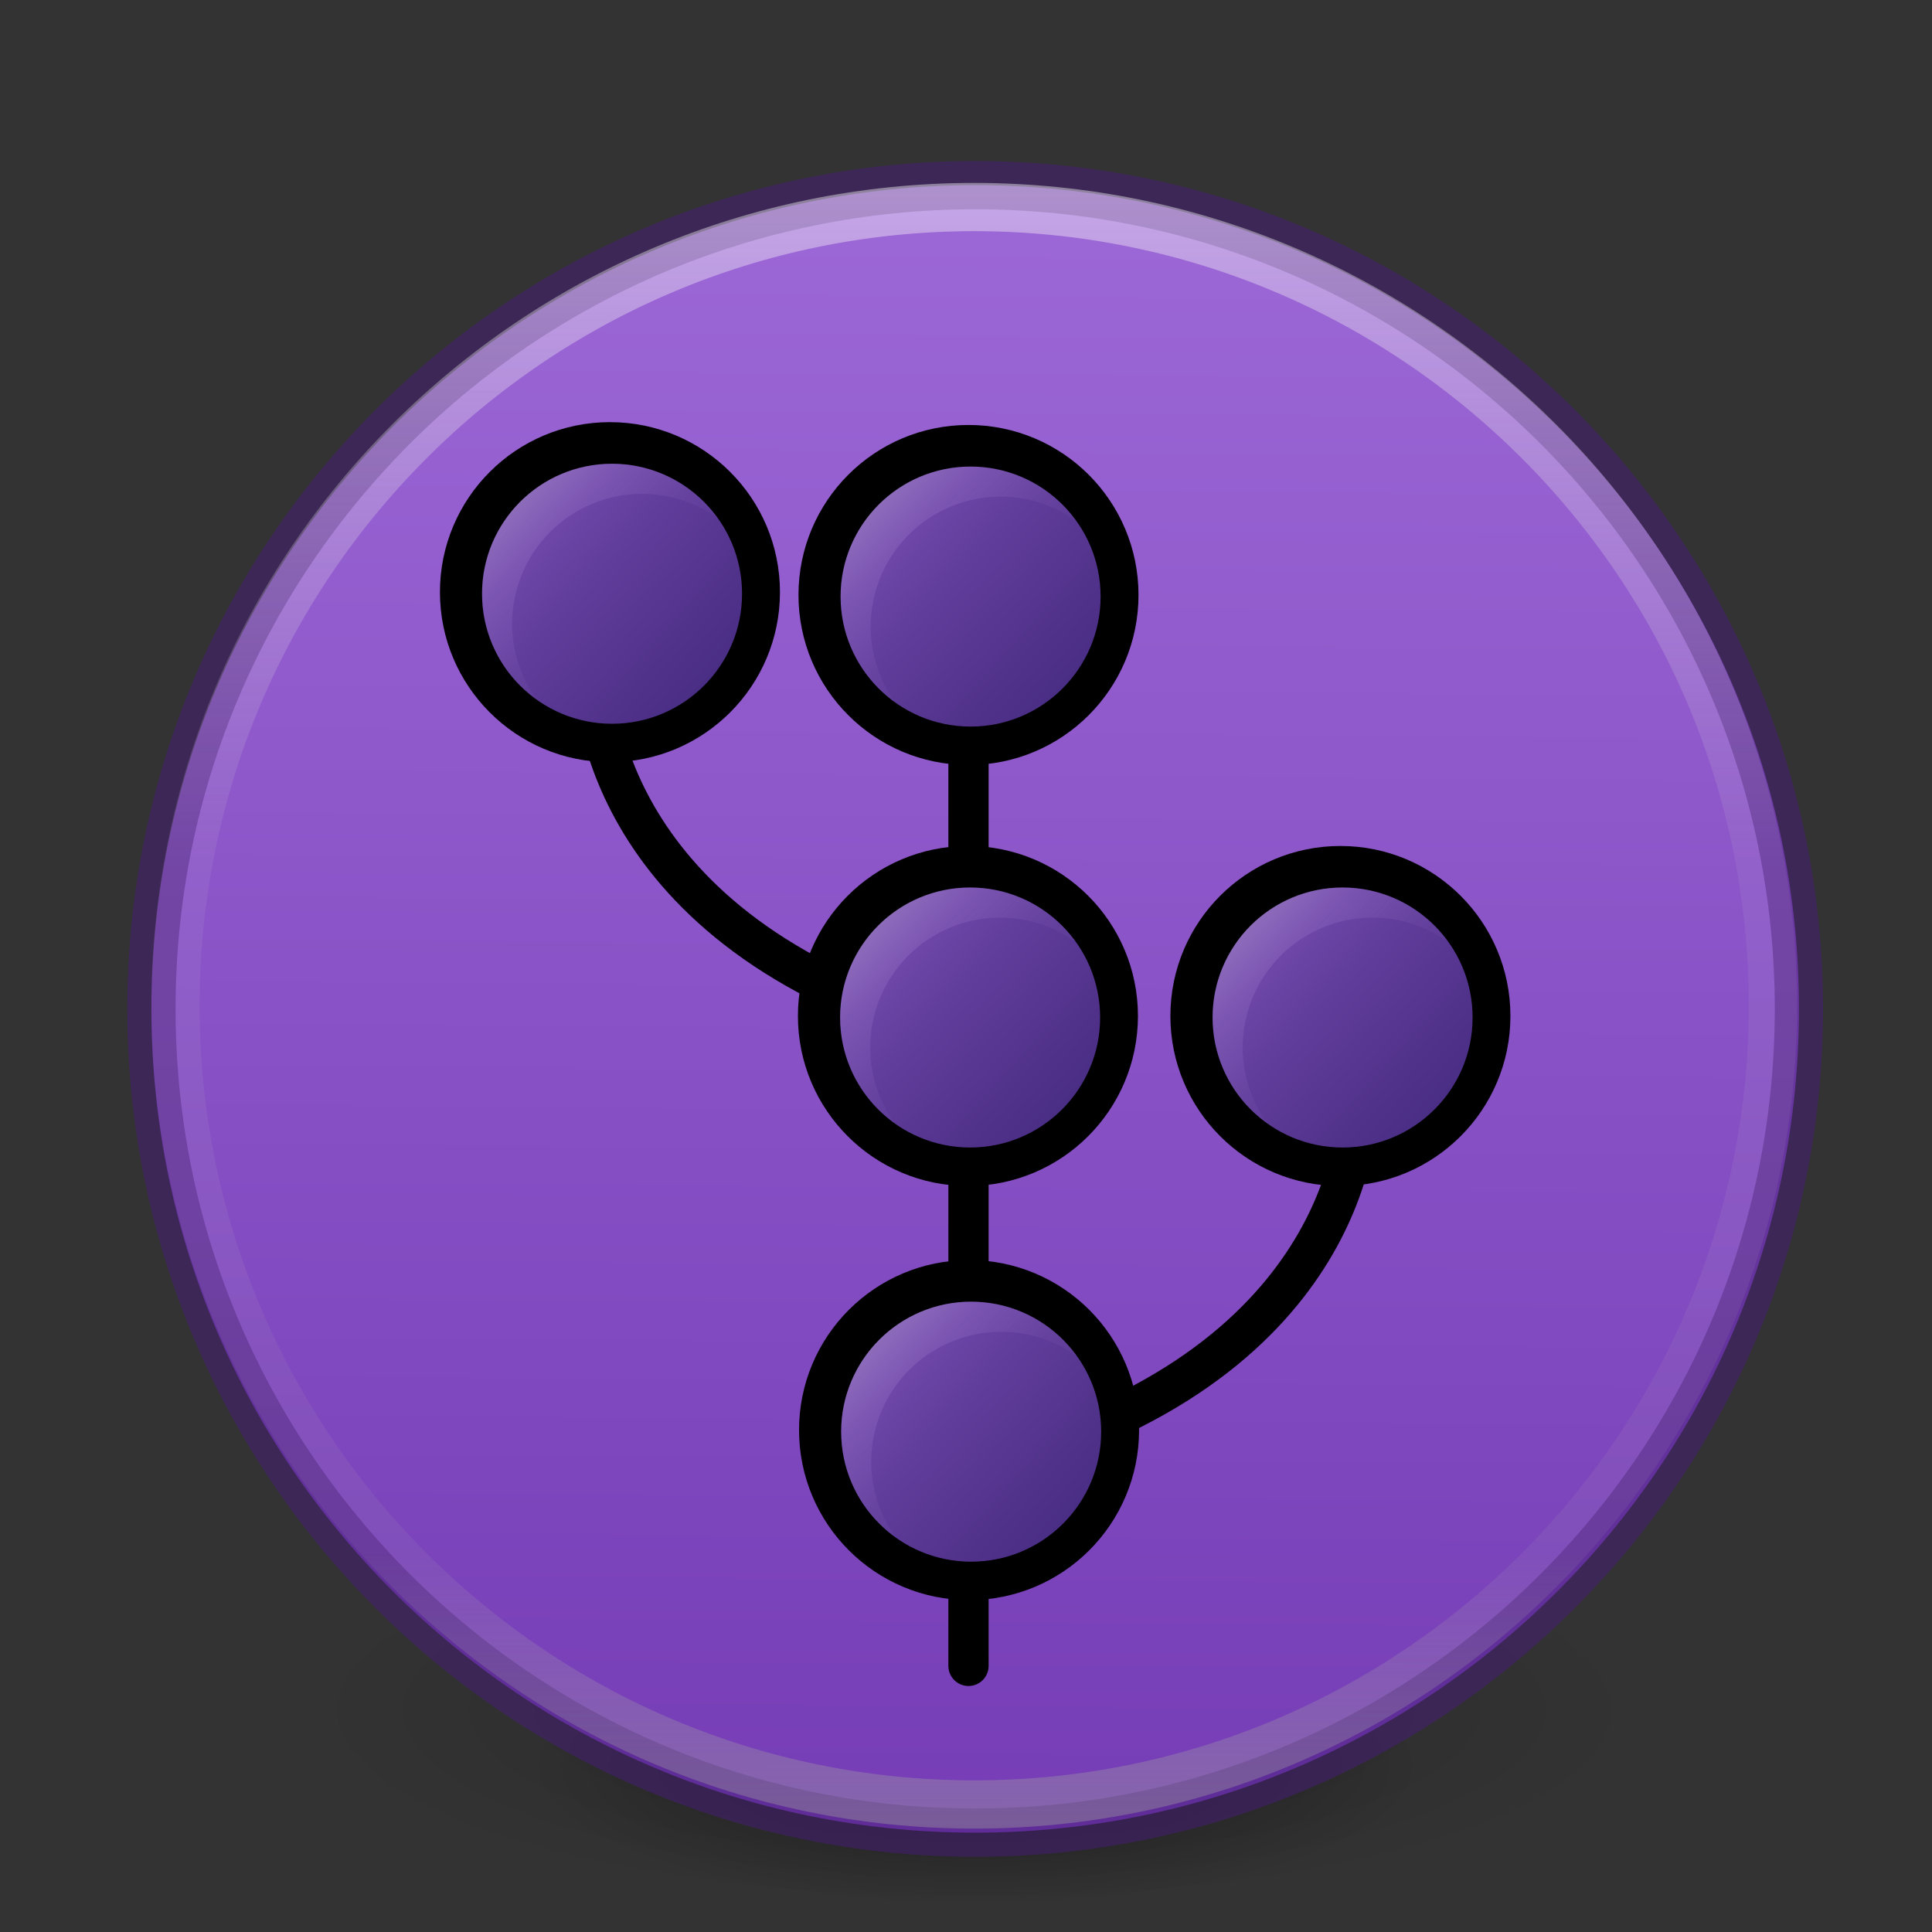 <?xml version="1.0" encoding="UTF-8" standalone="no"?>
<svg
   xmlns:dc="http://purl.org/dc/elements/1.1/"
   xmlns:cc="http://creativecommons.org/ns#"
   xmlns:rdf="http://www.w3.org/1999/02/22-rdf-syntax-ns#"
   xmlns:svg="http://www.w3.org/2000/svg"
   xmlns="http://www.w3.org/2000/svg"
   xmlns:xlink="http://www.w3.org/1999/xlink"
   xmlns:sodipodi="http://sodipodi.sourceforge.net/DTD/sodipodi-0.dtd"
   xmlns:inkscape="http://www.inkscape.org/namespaces/inkscape"
   version="1.1"
   width="24"
   height="24"
   id="svg5157"
   inkscape:version="0.92.4 5da689c313, 2019-01-14"
   sodipodi:docname="com.github.arshubham.gitignore.svg"
   inkscape:export-filename="/home/sahilarora/gitignore/data/images/com.github.arshubham.gitignore.png"
   inkscape:export-xdpi="372.66"
   inkscape:export-ydpi="372.66">
  <rect width="100%" height="100%" fill="#333333" stroke="none"/>
  <sodipodi:namedview
     pagecolor="#ffffff"
     bordercolor="#666666"
     borderopacity="1"
     objecttolerance="10"
     gridtolerance="10"
     guidetolerance="10"
     inkscape:pageopacity="0"
     inkscape:pageshadow="2"
     inkscape:window-width="2560"
     inkscape:window-height="1386"
     id="namedview48"
     showgrid="true"
     inkscape:zoom="45.254832"
     inkscape:cx="7.522411"
     inkscape:cy="14.80647"
     inkscape:window-x="0"
     inkscape:window-y="28"
     inkscape:window-maximized="1"
     inkscape:current-layer="layer1"
     inkscape:document-rotation="0"
     inkscape:snap-object-midpoints="true"
     inkscape:snap-center="true"
     inkscape:snap-page="true"
     showguides="true"
     inkscape:guide-bbox="true"
     inkscape:snap-grids="false"
     inkscape:object-paths="true"
     inkscape:snap-intersection-paths="true">
    <inkscape:grid
       type="xygrid"
       id="grid4184"
       empspacing="4" />
    <inkscape:grid
       type="xygrid"
       id="grid4186"
       spacingx="0.5"
       spacingy="0.5"
       empspacing="2"
       color="#ff3fff"
       opacity="0.125"
       empcolor="#3fffff"
       empopacity="0.118" />
    <sodipodi:guide
       position="55.685,0"
       orientation="0,1"
       id="guide4637"
       inkscape:locked="false" />
    <sodipodi:guide
       position="64,4"
       orientation="0,1"
       id="guide4639"
       inkscape:locked="false" />
  </sodipodi:namedview>
  <defs
     id="defs5159">
    <linearGradient
       id="linearGradient930">
      <stop
         offset="0"
         style="stop-color:#9c9c9c;stop-opacity:0.855"
         id="stop924" />
      <stop
         id="stop919"
         style="stop-color:#b2b2b2;stop-opacity:0.191"
         offset="0.167" />
      <stop
         offset="0.582"
         style="stop-color:#d3d3d3;stop-opacity:0.173"
         id="stop926" />
      <stop
         offset="1"
         style="stop-color:#ffffff;stop-opacity:0.85"
         id="stop928" />
    </linearGradient>
    <linearGradient
       inkscape:collect="always"
       id="linearGradient1053">
      <stop
         style="stop-color:#bababa;stop-opacity:0.439"
         offset="0"
         id="stop1049" />
      <stop
         style="stop-color:#c1a0e5;stop-opacity:0.173;"
         offset="0.334"
         id="stop1059" />
      <stop
         style="stop-color:#9d68d7;stop-opacity:0;"
         offset="1"
         id="stop1051" />
    </linearGradient>
    <linearGradient
       id="linearGradient1045"
       inkscape:collect="always">
      <stop
         id="stop1041"
         offset="0"
         style="stop-color:#41277b;stop-opacity:1" />
      <stop
         style="stop-color:#5f3c99;stop-opacity:1;"
         offset="0.409"
         id="stop1047" />
      <stop
         id="stop1043"
         offset="1"
         style="stop-color:#9d68d7;stop-opacity:1" />
    </linearGradient>
    <linearGradient
       inkscape:collect="always"
       id="linearGradient953-5">
      <stop
         style="stop-color:#7239b3;stop-opacity:1;"
         offset="0"
         id="stop949" />
      <stop
         style="stop-color:#9d68d7;stop-opacity:1"
         offset="1"
         id="stop951" />
    </linearGradient>
    <linearGradient
       id="linearGradient3820-7-2-8-6">
      <stop
         id="stop3822-2-6-5-0"
         style="stop-color:#3d3d3d;stop-opacity:1"
         offset="0" />
      <stop
         id="stop3864-8-7-4-1"
         style="stop-color:#686868;stop-opacity:0.498"
         offset="0.5" />
      <stop
         id="stop3824-1-2-6-7"
         style="stop-color:#686868;stop-opacity:0"
         offset="1" />
    </linearGradient>
    <linearGradient
       id="linearGradient4806">
      <stop
         offset="0"
         style="stop-color:#ffffff;stop-opacity:1"
         id="stop4808" />
      <stop
         offset="0.424"
         style="stop-color:#ffffff;stop-opacity:0.235"
         id="stop4810" />
      <stop
         offset="0.821"
         style="stop-color:#ffffff;stop-opacity:0.157"
         id="stop4812" />
      <stop
         offset="1"
         style="stop-color:#ffffff;stop-opacity:0.392"
         id="stop4814" />
    </linearGradient>
    <linearGradient
       xlink:href="#linearGradient4806"
       id="linearGradient3118"
       gradientUnits="userSpaceOnUse"
       gradientTransform="matrix(4.164,0,0,4.164,-236.033,-50.534)"
       x1="71.204"
       y1="15.369"
       x2="71.204"
       y2="40.496" />
    <radialGradient
       xlink:href="#linearGradient3820-7-2-8-6"
       id="radialGradient3163"
       gradientUnits="userSpaceOnUse"
       gradientTransform="matrix(0.685,0,0,0.215,-3.928,68.468)"
       cx="99.157"
       cy="186.171"
       fx="99.157"
       fy="186.171"
       r="62.769" />
    <linearGradient
       id="linearGradient3242-7-3-8-0-4-58-06">
      <stop
         offset="0"
         style="stop-color:#cdf87e;stop-opacity:1"
         id="stop3244-5-8-5-6-4-3-8" />
      <stop
         offset="0.262"
         style="stop-color:#a2e34f;stop-opacity:1"
         id="stop3246-9-5-1-5-3-0-7" />
      <stop
         offset="0.661"
         style="stop-color:#68b723;stop-opacity:1"
         id="stop3248-7-2-0-7-5-35-9" />
      <stop
         offset="1"
         style="stop-color:#1d7e0d;stop-opacity:1"
         id="stop3250-8-2-8-5-6-40-4" />
    </linearGradient>
    <radialGradient
       gradientTransform="matrix(0,2.424,-2.639,0,226.369,-84.888)"
       gradientUnits="userSpaceOnUse"
       xlink:href="#linearGradient3242-7-3-8-0-4-58-06"
       id="radialGradient3381"
       fy="48.768"
       fx="66.127"
       r="31"
       cy="48.768"
       cx="66.127" />
    <linearGradient
       gradientTransform="matrix(2.113,0,0,1.646,50.724,61.9)"
       gradientUnits="userSpaceOnUse"
       xlink:href="#linearGradient4361"
       id="linearGradient3030"
       y2="37.13"
       x2="24.139"
       y1="9.176"
       x1="24.139" />
    <linearGradient
       id="linearGradient4361">
      <stop
         offset="0"
         style="stop-color:#ffffff;stop-opacity:1"
         id="stop4363" />
      <stop
         offset="0"
         style="stop-color:#ffffff;stop-opacity:0.235"
         id="stop4365" />
      <stop
         offset="1"
         style="stop-color:#ffffff;stop-opacity:0.157"
         id="stop4367" />
      <stop
         offset="1"
         style="stop-color:#ffffff;stop-opacity:0.392"
         id="stop4369" />
    </linearGradient>
    <linearGradient
       gradientTransform="matrix(1.659,0,0,2.093,60.832,51.572)"
       gradientUnits="userSpaceOnUse"
       xlink:href="#linearGradient4351"
       id="linearGradient3030-1"
       y2="26.485"
       x2="24.139"
       y1="19.795"
       x1="24.139" />
    <linearGradient
       id="linearGradient4351">
      <stop
         offset="0"
         style="stop-color:#ffffff;stop-opacity:1"
         id="stop4353" />
      <stop
         offset="0"
         style="stop-color:#ffffff;stop-opacity:0.235"
         id="stop4355" />
      <stop
         offset="1"
         style="stop-color:#ffffff;stop-opacity:0.157"
         id="stop4357" />
      <stop
         offset="1"
         style="stop-color:#ffffff;stop-opacity:0.392"
         id="stop4359" />
    </linearGradient>
    <radialGradient
       cx="-14.891"
       cy="11.546"
       r="20"
       fx="-14.891"
       fy="11.546"
       id="radialGradient3183"
       xlink:href="#linearGradient4330"
       gradientUnits="userSpaceOnUse"
       gradientTransform="matrix(-9.9735355e-6,17.901,18.571,0,-152.285,218.151)" />
    <linearGradient
       id="linearGradient4330">
      <stop
         offset="0"
         style="stop-color:#95a3ab;stop-opacity:1"
         id="stop4332" />
      <stop
         offset="0.262"
         style="stop-color:#667885;stop-opacity:1"
         id="stop4334" />
      <stop
         offset="0.705"
         style="stop-color:#485a6c;stop-opacity:1"
         id="stop4336" />
      <stop
         offset="1"
         style="stop-color:#273445;stop-opacity:1"
         id="stop4338" />
    </linearGradient>
    <radialGradient
       r="62.769"
       fy="185.297"
       fx="99.189"
       cy="185.297"
       cx="99.189"
       gradientTransform="matrix(0.382,7.5555777e-8,-1.8372241e-8,0.112,-5.925,36.336)"
       gradientUnits="userSpaceOnUse"
       id="radialGradient3300-9"
       xlink:href="#linearGradient23419" />
    <linearGradient
       id="linearGradient23419">
      <stop
         offset="0"
         style="stop-color:#000000;stop-opacity:1"
         id="stop23421" />
      <stop
         offset="1"
         style="stop-color:#000000;stop-opacity:0"
         id="stop23423" />
    </linearGradient>
    <radialGradient
       r="62.769"
       fy="185.297"
       fx="99.189"
       cy="185.297"
       cx="99.189"
       gradientTransform="matrix(0.255,5.3967361e-8,-1.2248161e-8,0.08,6.716,44.241)"
       gradientUnits="userSpaceOnUse"
       id="radialGradient4192"
       xlink:href="#linearGradient23419" />
    <linearGradient
       gradientTransform="matrix(2.162,0,0,2.162,-123.669,37.327)"
       gradientUnits="userSpaceOnUse"
       xlink:href="#linearGradient4806"
       id="linearGradient3293"
       y2="40.496"
       x2="71.204"
       y1="15.369"
       x1="71.204" />
    <linearGradient
       inkscape:collect="always"
       xlink:href="#linearGradient953-5"
       id="linearGradient955"
       x1="64.463"
       y1="128.37"
       x2="65.362"
       y2="7.455"
       gradientUnits="userSpaceOnUse"
       gradientTransform="matrix(0.187,0,0,0.187,0.276,104.612)" />
    <linearGradient
       inkscape:collect="always"
       xlink:href="#linearGradient1045"
       id="linearGradient990"
       x1="165.299"
       y1="72.761"
       x2="140.478"
       y2="50.264"
       gradientUnits="userSpaceOnUse"
       gradientTransform="translate(-68.147)" />
    <linearGradient
       inkscape:collect="always"
       xlink:href="#linearGradient1053"
       id="linearGradient1055"
       x1="79.65"
       y1="56.753"
       x2="90.919"
       y2="67.801"
       gradientUnits="userSpaceOnUse" />
    <linearGradient
       inkscape:collect="always"
       xlink:href="#linearGradient1045"
       id="linearGradient1081"
       gradientUnits="userSpaceOnUse"
       gradientTransform="translate(-68.147)"
       x1="165.299"
       y1="72.761"
       x2="140.478"
       y2="50.264" />
    <linearGradient
       inkscape:collect="always"
       xlink:href="#linearGradient1053"
       id="linearGradient1083"
       gradientUnits="userSpaceOnUse"
       x1="79.65"
       y1="56.753"
       x2="90.919"
       y2="67.801" />
    <linearGradient
       inkscape:collect="always"
       xlink:href="#linearGradient1045"
       id="linearGradient1091"
       gradientUnits="userSpaceOnUse"
       gradientTransform="translate(-68.147)"
       x1="165.299"
       y1="72.761"
       x2="140.478"
       y2="50.264" />
    <linearGradient
       inkscape:collect="always"
       xlink:href="#linearGradient1053"
       id="linearGradient1093"
       gradientUnits="userSpaceOnUse"
       x1="79.65"
       y1="56.753"
       x2="90.919"
       y2="67.801" />
    <linearGradient
       inkscape:collect="always"
       xlink:href="#linearGradient1045"
       id="linearGradient1101"
       gradientUnits="userSpaceOnUse"
       gradientTransform="translate(-68.147)"
       x1="165.299"
       y1="72.761"
       x2="140.478"
       y2="50.264" />
    <linearGradient
       inkscape:collect="always"
       xlink:href="#linearGradient1053"
       id="linearGradient1103"
       gradientUnits="userSpaceOnUse"
       x1="79.65"
       y1="56.753"
       x2="90.919"
       y2="67.801" />
    <linearGradient
       inkscape:collect="always"
       xlink:href="#linearGradient1045"
       id="linearGradient1111"
       gradientUnits="userSpaceOnUse"
       gradientTransform="translate(-68.147)"
       x1="165.299"
       y1="72.761"
       x2="140.478"
       y2="50.264" />
    <linearGradient
       inkscape:collect="always"
       xlink:href="#linearGradient1053"
       id="linearGradient1113"
       gradientUnits="userSpaceOnUse"
       x1="79.65"
       y1="56.753"
       x2="90.919"
       y2="67.801" />
    <linearGradient
       inkscape:collect="always"
       xlink:href="#linearGradient930"
       id="linearGradient922"
       x1="33"
       y1="125"
       x2="33"
       y2="70"
       gradientUnits="userSpaceOnUse" />
    <clipPath
       clipPathUnits="userSpaceOnUse"
       id="clipPath925">
      <path
         d="m 32.345,70.159 c -15.121,0 -27.404,12.284 -27.404,27.404 0,15.121 12.284,27.404 27.404,27.404 15.121,0 27.404,-12.284 27.404,-27.404 0,-15.121 -12.284,-27.404 -27.404,-27.404 z"
         id="path927"
         style="color:#000000;display:inline;overflow:visible;visibility:visible;opacity:1;fill:url(#linearGradient929);fill-opacity:1;fill-rule:nonzero;stroke:none;stroke-width:0.929;marker:none;enable-background:accumulate"
         inkscape:connector-curvature="0" />
    </clipPath>
    <linearGradient
       inkscape:collect="always"
       xlink:href="#linearGradient953-5"
       id="linearGradient929"
       gradientUnits="userSpaceOnUse"
       gradientTransform="matrix(0.5,0,0,0.5,0.64,65.64)"
       x1="64.463"
       y1="128.37"
       x2="65.362"
       y2="7.455" />
  </defs>
  <g
     inkscape:groupmode="layer"
     id="layer3"
     inkscape:label="Layer 3"
     transform="translate(0,-104)"
     style="display:none">
    <rect
       style="display:inline;fill:#888888;fill-opacity:0.153;stroke:none;stroke-width:0.493;stroke-miterlimit:4;stroke-dasharray:none;stroke-opacity:1"
       id="rect910"
       width="23.95"
       height="24"
       x="0"
       y="104" />
  </g>
  <g
     inkscape:groupmode="layer"
     id="layer1"
     inkscape:label="Layer 1"
     transform="translate(0,-104)">
    <g
       style="opacity:1;stroke-width:2.678"
       id="g4198"
       transform="matrix(0.347,0,0,0.347,1.014,105.432)">
      <path
         inkscape:connector-curvature="0"
         style="opacity:0.2;fill:url(#radialGradient3300-9);fill-opacity:1;stroke:none;stroke-width:2.678"
         id="path3818-0"
         d="m 56,57.002 a 24,6.999 0 1 1 -48,0 24,6.999 0 1 1 48,0 z" />
      <path
         inkscape:connector-curvature="0"
         d="m 48,59.002 a 16,4.999 0 1 1 -32,0 16,4.999 0 1 1 32,0 z"
         id="path4190"
         style="opacity:0.4;fill:url(#radialGradient4192);fill-opacity:1;stroke:none;stroke-width:2.678" />
    </g>
    <path
       inkscape:connector-curvature="0"
       style="color:#000000;display:inline;overflow:visible;visibility:visible;opacity:1;fill:url(#linearGradient955);fill-opacity:1;fill-rule:nonzero;stroke:none;stroke-width:0.929;marker:none;enable-background:accumulate"
       id="path2555-9"
       d="m 12.114,106.3 c -5.646,0 -10.233,4.587 -10.233,10.233 0,5.646 4.587,10.233 10.233,10.233 5.646,0 10.233,-4.587 10.233,-10.233 0,-5.646 -4.587,-10.233 -10.233,-10.233 z" />
    <path
       inkscape:connector-curvature="0"
       style="color:#000000;display:inline;overflow:visible;visibility:visible;opacity:0.5;fill:#7239b3;fill-opacity:0;fill-rule:nonzero;stroke:#481c7b;stroke-width:0.6;stroke-linecap:round;stroke-linejoin:round;stroke-miterlimit:4;stroke-dasharray:none;stroke-dashoffset:0;stroke-opacity:1;marker:none;enable-background:accumulate"
       id="path2555-7-1"
       d="m 12.114,106.3 c -5.646,0 -10.233,4.587 -10.233,10.233 0,5.646 4.587,10.233 10.233,10.233 5.646,0 10.233,-4.587 10.233,-10.233 0,-5.646 -4.587,-10.233 -10.233,-10.233 z" />
    <path
       d="m 32.345,70.159 c -15.121,0 -27.404,12.284 -27.404,27.404 0,15.121 12.284,27.404 27.404,27.404 15.121,0 27.404,-12.284 27.404,-27.404 0,-15.121 -12.284,-27.404 -27.404,-27.404 z"
       id="path914"
       style="color:#000000;display:inline;overflow:visible;visibility:visible;opacity:0.5;fill:none;fill-opacity:0;fill-rule:nonzero;stroke:url(#linearGradient922);stroke-width:3.214;stroke-linecap:round;stroke-linejoin:round;stroke-miterlimit:4;stroke-dasharray:none;stroke-dashoffset:0;stroke-opacity:1;marker:none;enable-background:accumulate"
       inkscape:connector-curvature="0"
       clip-path="url(#clipPath925)"
       transform="matrix(0.373,0,0,0.373,0.037,80.103)" />
  </g>
  <g
     inkscape:groupmode="layer"
     id="layer2"
     inkscape:label="Layer 2"
     style="display:inline"
     transform="translate(0,-104)">
    <path
       style="fill:none;stroke:#000000;stroke-width:0.5;stroke-linecap:round;stroke-linejoin:miter;stroke-miterlimit:4;stroke-dasharray:none;stroke-opacity:1"
       d="m 12.031,111.391 v 13.303"
       id="path967"
       inkscape:connector-curvature="0" />
    <circle
       style="opacity:1;fill:#ffffff;stroke:#000000;stroke-width:1;stroke-miterlimit:4;stroke-dasharray:none"
       id="path932-5"
       cx="12.031"
       cy="111.391"
       r="1.612" />
    <path
       style="opacity:1;fill:none;stroke:#000000;stroke-width:0.5;stroke-linecap:butt;stroke-linejoin:miter;stroke-miterlimit:4;stroke-dasharray:none;stroke-opacity:1"
       d="m 13.08,121.921 c 3.883,-1.373 3.796,-4.244 3.787,-4.249"
       id="path1126"
       inkscape:connector-curvature="0"
       sodipodi:nodetypes="cc" />
    <path
       sodipodi:nodetypes="cc"
       inkscape:connector-curvature="0"
       id="path1136"
       d="M 11.172,116.61 C 7.289,115.236 7.376,112.366 7.385,112.361"
       style="opacity:1;fill:none;stroke:#000000;stroke-width:0.5;stroke-linecap:butt;stroke-linejoin:miter;stroke-miterlimit:4;stroke-dasharray:none;stroke-opacity:1" />
    <circle
       r="1.612"
       cy="116.621"
       cx="12.024"
       id="circle969"
       style="opacity:1;fill:#ffffff;stroke:#000000;stroke-width:1;stroke-miterlimit:4;stroke-dasharray:none" />
    <circle
       style="opacity:1;fill:#ffffff;stroke:#000000;stroke-width:1;stroke-miterlimit:4;stroke-dasharray:none"
       id="circle971"
       cx="12.038"
       cy="121.765"
       r="1.612" />
    <circle
       r="1.612"
       cy="111.356"
       cx="7.577"
       id="circle973"
       style="opacity:1;fill:#ffffff;stroke:#000000;stroke-width:1;stroke-miterlimit:4;stroke-dasharray:none" />
    <circle
       r="1.612"
       cy="116.621"
       cx="16.651"
       id="circle975"
       style="opacity:1;fill:none;stroke:#000000;stroke-width:1;stroke-miterlimit:4;stroke-dasharray:none" />
    <g
       id="g1062" />
    <g
       id="g1073"
       transform="matrix(0.187,0,0,0.187,0.276,104.612)"
       style="stroke-width:2.678">
      <circle
         style="display:inline;opacity:1;fill:url(#linearGradient990);fill-opacity:1;stroke:none;stroke-width:7.673;stroke-miterlimit:4;stroke-dasharray:none"
         id="circle977"
         cx="87.712"
         cy="64.32"
         r="8.636" />
      <path
         id="circle979"
         d="m 87.712,55.684 a 8.636,8.636 0 0 0 -8.637,8.637 8.636,8.636 0 0 0 3.627,7.025 8.636,8.636 0 0 1 -1.627,-5.025 8.636,8.636 0 0 1 8.637,-8.637 8.636,8.636 0 0 1 5.008,1.607 8.636,8.636 0 0 0 -7.008,-3.607 z"
         style="opacity:1;fill:url(#linearGradient1055);fill-opacity:1;stroke:none;stroke-width:7.673;stroke-miterlimit:4;stroke-dasharray:none"
         inkscape:connector-curvature="0" />
    </g>
    <g
       id="g1006"
       transform="translate(-24.711,27.557)" />
    <g
       transform="translate(-48.605,-28.199)"
       id="g1030" />
    <g
       id="g1079"
       transform="matrix(0.187,0,0,0.187,-4.338,109.757)"
       style="stroke-width:2.678">
      <circle
         r="8.636"
         cy="64.32"
         cx="87.712"
         id="circle1075"
         style="display:inline;opacity:1;fill:url(#linearGradient1081);fill-opacity:1;stroke:none;stroke-width:7.673;stroke-miterlimit:4;stroke-dasharray:none" />
      <path
         inkscape:connector-curvature="0"
         style="opacity:1;fill:url(#linearGradient1083);fill-opacity:1;stroke:none;stroke-width:7.673;stroke-miterlimit:4;stroke-dasharray:none"
         d="m 87.712,55.684 a 8.636,8.636 0 0 0 -8.637,8.637 8.636,8.636 0 0 0 3.627,7.025 8.636,8.636 0 0 1 -1.627,-5.025 8.636,8.636 0 0 1 8.637,-8.637 8.636,8.636 0 0 1 5.008,1.607 8.636,8.636 0 0 0 -7.008,-3.607 z"
         id="path1077" />
    </g>
    <g
       transform="matrix(0.187,0,0,0.187,-4.351,104.612)"
       id="g1089"
       style="stroke-width:2.678">
      <circle
         style="display:inline;opacity:1;fill:url(#linearGradient1091);fill-opacity:1;stroke:none;stroke-width:7.673;stroke-miterlimit:4;stroke-dasharray:none"
         id="circle1085"
         cx="87.712"
         cy="64.32"
         r="8.636" />
      <path
         id="path1087"
         d="m 87.712,55.684 a 8.636,8.636 0 0 0 -8.637,8.637 8.636,8.636 0 0 0 3.627,7.025 8.636,8.636 0 0 1 -1.627,-5.025 8.636,8.636 0 0 1 8.637,-8.637 8.636,8.636 0 0 1 5.008,1.607 8.636,8.636 0 0 0 -7.008,-3.607 z"
         style="opacity:1;fill:url(#linearGradient1093);fill-opacity:1;stroke:none;stroke-width:7.673;stroke-miterlimit:4;stroke-dasharray:none"
         inkscape:connector-curvature="0" />
    </g>
    <g
       id="g1099"
       transform="matrix(0.187,0,0,0.187,-4.345,99.383)"
       style="stroke-width:2.678">
      <circle
         r="8.636"
         cy="64.32"
         cx="87.712"
         id="circle1095"
         style="display:inline;opacity:1;fill:url(#linearGradient1101);fill-opacity:1;stroke:none;stroke-width:7.673;stroke-miterlimit:4;stroke-dasharray:none" />
      <path
         inkscape:connector-curvature="0"
         style="opacity:1;fill:url(#linearGradient1103);fill-opacity:1;stroke:none;stroke-width:7.673;stroke-miterlimit:4;stroke-dasharray:none"
         d="m 87.712,55.684 a 8.636,8.636 0 0 0 -8.637,8.637 8.636,8.636 0 0 0 3.627,7.025 8.636,8.636 0 0 1 -1.627,-5.025 8.636,8.636 0 0 1 8.637,-8.637 8.636,8.636 0 0 1 5.008,1.607 8.636,8.636 0 0 0 -7.008,-3.607 z"
         id="path1097" />
    </g>
    <g
       transform="matrix(0.187,0,0,0.187,-8.799,99.348)"
       id="g1109"
       style="stroke-width:2.678">
      <circle
         style="display:inline;opacity:1;fill:url(#linearGradient1111);fill-opacity:1;stroke:none;stroke-width:7.673;stroke-miterlimit:4;stroke-dasharray:none"
         id="circle1105"
         cx="87.712"
         cy="64.32"
         r="8.636" />
      <path
         id="path1107"
         d="m 87.712,55.684 a 8.636,8.636 0 0 0 -8.637,8.637 8.636,8.636 0 0 0 3.627,7.025 8.636,8.636 0 0 1 -1.627,-5.025 8.636,8.636 0 0 1 8.637,-8.637 8.636,8.636 0 0 1 5.008,1.607 8.636,8.636 0 0 0 -7.008,-3.607 z"
         style="opacity:1;fill:url(#linearGradient1113);fill-opacity:1;stroke:none;stroke-width:7.673;stroke-miterlimit:4;stroke-dasharray:none"
         inkscape:connector-curvature="0" />
    </g>
  </g>
</svg>
